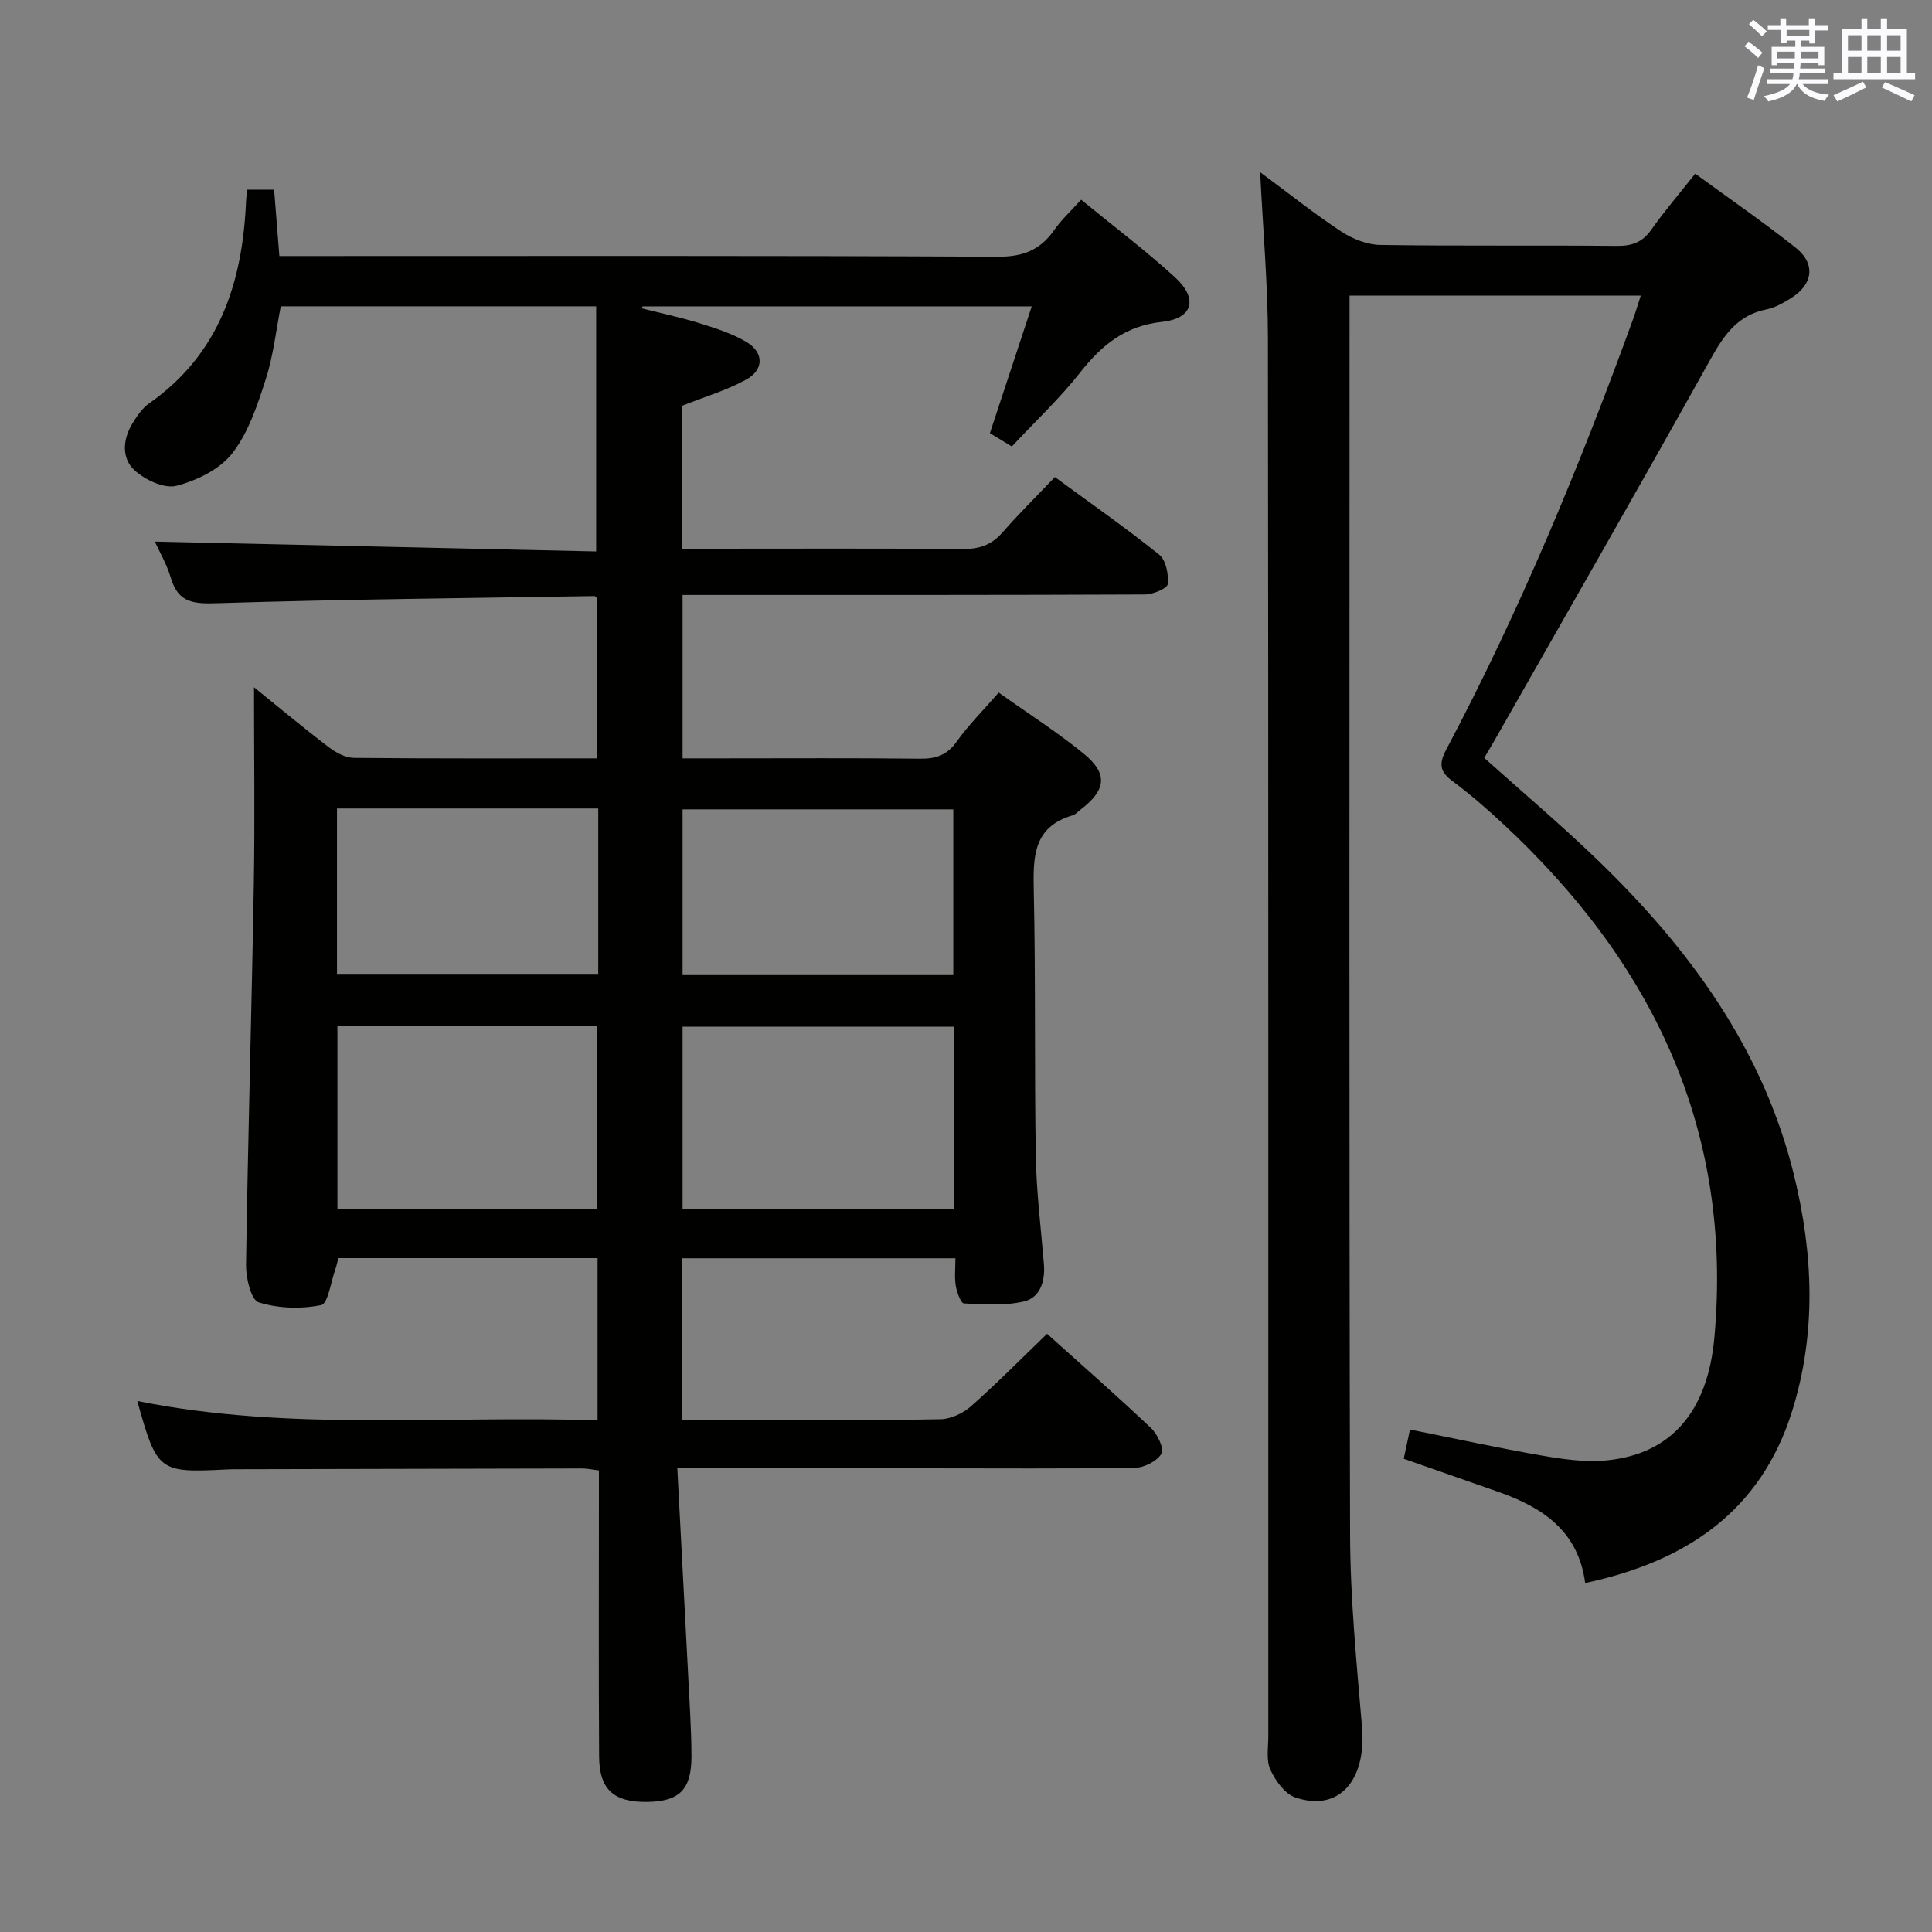 <svg enable-background="new 0 0 400 400" viewBox="0 0 400 400" xmlns="http://www.w3.org/2000/svg"><rect x="0" y="0" width="400" height="400" fill="#808080" stroke="none"/><path d="m140.23 304c.91 17.36 1.79 33.94 2.65 50.53.15 2.99.27 5.99.28 8.99.02 6.94-2.41 9.45-9.12 9.55-6.95.1-9.96-2.54-10-9.41-.11-17.83-.04-35.66-.04-53.49 0-1.82 0-3.63 0-5.73-1.32-.16-2.42-.41-3.52-.41-23.83.04-47.66.1-71.48.16-.67 0-1.33.01-2 .04-14.16.72-14.48.48-18.58-14.17 31.55 6.36 63.35 2.95 95.3 4.01 0-11.49 0-22.39 0-33.59-17.94 0-35.71 0-53.67 0-.2.74-.35 1.53-.62 2.29-.93 2.61-1.52 7.15-2.94 7.44-4.16.84-8.9.7-12.93-.57-1.57-.49-2.65-5.04-2.62-7.72.39-26.28 1.16-52.56 1.61-78.85.23-13.57.04-27.15.04-40.78 4.86 3.93 10.06 8.27 15.44 12.38 1.48 1.13 3.47 2.22 5.24 2.24 16.65.17 33.31.1 50.34.1 0-11.23 0-22.26 0-33.16-.27-.24-.4-.45-.53-.44-25.95.42-51.91.67-77.85 1.47-4.86.15-8.29.13-9.85-5.21-.82-2.8-2.35-5.39-3.32-7.54 30.56.68 61.02 1.36 91.37 2.04 0-17.59 0-34 0-50.75-21.97 0-43.39 0-65.3 0-.97 4.93-1.53 10.21-3.13 15.16-1.71 5.32-3.56 10.97-6.91 15.27-2.58 3.32-7.33 5.64-11.55 6.73-2.52.65-6.51-1.22-8.69-3.22-2.73-2.5-2.43-6.41-.43-9.69.94-1.54 2.04-3.17 3.48-4.17 14.6-10.25 19.35-25.13 20.05-41.98.03-.65.13-1.29.23-2.25h5.57c.35 4.42.7 8.85 1.09 13.74h6.24c47.49 0 94.99-.1 142.48.14 5.24.03 8.83-1.39 11.73-5.56 1.49-2.14 3.47-3.94 5.55-6.24 6.68 5.48 13.32 10.48 19.43 16.06 4.8 4.38 3.77 8.52-2.63 9.22-7.69.83-12.5 4.77-16.99 10.47-4.2 5.34-9.21 10.04-14.16 15.34-1.69-1.03-3.17-1.92-4.54-2.76 2.9-8.79 5.69-17.23 8.66-26.25-27.44 0-54 0-80.57 0-.06.14-.12.27-.17.41 3.99 1.01 8.03 1.86 11.96 3.08 3.31 1.03 6.7 2.11 9.66 3.85 3.69 2.17 3.74 5.78-.03 7.84-4.02 2.21-8.53 3.53-13.18 5.38v29.61h5.45c17.5 0 35-.08 52.49.07 3.43.03 6.02-.78 8.31-3.41 3.39-3.88 7.08-7.51 10.87-11.49 7.52 5.52 14.75 10.56 21.6 16.07 1.41 1.13 1.98 4.1 1.77 6.09-.09.9-3.05 2.14-4.72 2.15-29.83.13-59.66.1-89.49.1-1.97 0-3.94 0-6.24 0v33.83h8.21c13.66 0 27.33-.09 40.99.07 3.28.04 5.57-.75 7.56-3.55 2.49-3.49 5.57-6.55 8.69-10.14 5.99 4.26 12.02 8.11 17.54 12.6 5.15 4.18 4.73 7.59-.62 11.66-.53.4-1.02.98-1.62 1.16-8.18 2.4-8.19 8.6-8.04 15.58.41 18.32.11 36.65.42 54.98.13 7.46 1.07 14.91 1.68 22.36.28 3.49-.74 6.91-4.09 7.71-3.98.94-8.31.63-12.47.42-.65-.03-1.47-2.35-1.69-3.69-.29-1.74-.07-3.57-.07-5.66-19.11 0-37.67 0-56.54 0v33.45h14.97c12.83 0 25.66.13 38.49-.12 2.15-.04 4.68-1.25 6.33-2.71 5.35-4.73 10.37-9.82 15.72-14.98 7.04 6.33 14.42 12.79 21.53 19.52 1.33 1.26 2.77 4.28 2.16 5.3-.93 1.56-3.58 2.9-5.52 2.93-14.45.21-28.95.1-43.45.1-16.63 0-33.26 0-51.27 0zm57.31-91.44c-19.19 0-37.74 0-56.22 0v37.7h56.22c0-12.71 0-25.09 0-37.7zm-127.68-.11v37.86h53.76c0-12.79 0-25.3 0-37.86-18.12 0-35.84 0-53.76 0zm127.51-10.72c0-11.62 0-22.96 0-34.16-19.01 0-37.56 0-56.05 0v34.16zm-73.51-34.34c-18.25 0-35.99 0-54.09 0v34.24h54.09c0-11.47 0-22.59 0-34.24z" fill="#010100"/><path d="m260.9 35.65c6.08 4.5 11.25 8.64 16.77 12.27 2.32 1.53 5.35 2.74 8.08 2.79 16.33.25 32.66.04 48.99.2 3.13.03 5.29-.73 7.14-3.35 2.76-3.9 5.88-7.54 9.1-11.6 7.17 5.24 14.14 10.04 20.76 15.29 4.26 3.39 3.66 7.66-1.03 10.54-1.54.95-3.22 1.92-4.95 2.26-5.96 1.17-8.79 5.25-11.59 10.27-14.72 26.44-29.8 52.68-44.75 78.98-.65 1.15-1.34 2.27-2.13 3.61 7.82 7.02 15.8 13.76 23.31 20.99 19.1 18.4 34.46 39.26 40.87 65.56 3.96 16.23 4.62 32.61-.44 48.74-6.52 20.78-21.99 31.11-42.84 35.55-1.4-10.75-8.79-15.64-17.87-18.84-6.4-2.25-12.81-4.48-19.69-6.89.43-2 .85-3.99 1.29-6.05 9.45 1.89 18.34 3.84 27.3 5.39 4.39.76 8.98 1.42 13.36 1 13.51-1.29 21-10.2 22.37-25.49 3.88-43.14-12.93-77.72-43.92-106.45-3.29-3.05-6.7-6.01-10.3-8.69-2.65-1.97-2.87-3.57-1.29-6.56 15.2-28.69 27.61-58.62 38.68-89.11.55-1.53 1.01-3.09 1.58-4.85-20.14 0-39.91 0-60.29 0v5.58c0 83.65-.11 167.31.11 250.96.04 13.27 1.35 26.55 2.47 39.8.94 11.11-4.81 17.67-13.82 14.59-2.17-.74-4.12-3.48-5.16-5.76-.89-1.96-.42-4.58-.42-6.91-.01-96.49.04-192.97-.08-289.46-.01-11.11-1.01-22.23-1.61-34.36z" fill="#010100"/><g fill="#fbfafc"><path d="m361.2 9.6.8-1c.9.7 1.9 1.4 2.9 2.3l-.9 1.1c-1-1-2-1.8-2.8-2.4zm.5 10.6c.9-2.1 1.6-4.3 2.3-6.7.4.2.8.4 1.3.6-.7 2.1-1.5 4.3-2.2 6.6zm.4-15.2.9-.9c1 .8 2 1.6 2.8 2.4l-1 1c-.9-.9-1.8-1.7-2.7-2.5zm12.5-1.2h1.2v1.4h2.7v1.1h-2.7v2.7h-1.2v-.6h-1.8v1.3h4.9v3.8h-1.2v-.5h-3.7c0 .4-.1.9-.1 1.2h5.1v1h-5.2c0 .5-.1.9-.2 1.2h6v1h-5.2c1.1 1.3 2.9 2 5.5 2.2-.4.4-.7.8-.9 1.3-2.9-.5-4.8-1.6-5.7-3.5h-.1c-.8 1.7-2.7 2.9-5.9 3.6-.2-.4-.6-.8-.9-1.1 2.8-.6 4.6-1.4 5.4-2.5h-4.8v-1h5.3c.1-.3.2-.7.2-1.2h-4.9v-1h5c0-.4 0-.8.1-1.2h-3.5v.5h-1.2v-3.8h4.9v-1.3h-1.8v.5h-1.2v-2.7h-2.7v-1h2.6v-1.4h1.2v1.4h4.7v-1.4zm-6.6 8.3h3.6c0-.4 0-.9 0-1.4h-3.6zm1.9-4.6h4.7v-1.3h-4.7zm6.6 3.2h-3.7v1.4h3.7z"/><path d="m385.3 3.8h1.3v2.2h2.8v-2.2h1.3v2.2h4.1v9.1h1.7v1.3h-16.9v-1.3h1.7v-9.1h4.1v-2.2zm.4 13.1.7 1.2c-1.8.9-3.8 1.9-6 2.9-.2-.4-.5-.8-.8-1.3 2.3-1 4.3-1.9 6.1-2.8zm-3.1-6.4h2.8v-3.2h-2.8zm0 4.6h2.8v-3.3h-2.8zm4-4.6h2.8v-3.2h-2.8zm0 4.6h2.8v-3.3h-2.8zm3.7 1.9c2.1.9 4.1 1.8 6.1 2.7l-.7 1.3c-2.2-1.1-4.2-2-6.1-2.9zm3.2-9.7h-2.8v3.2h2.8zm-2.8 7.8h2.8v-3.3h-2.8z"/></g></svg>